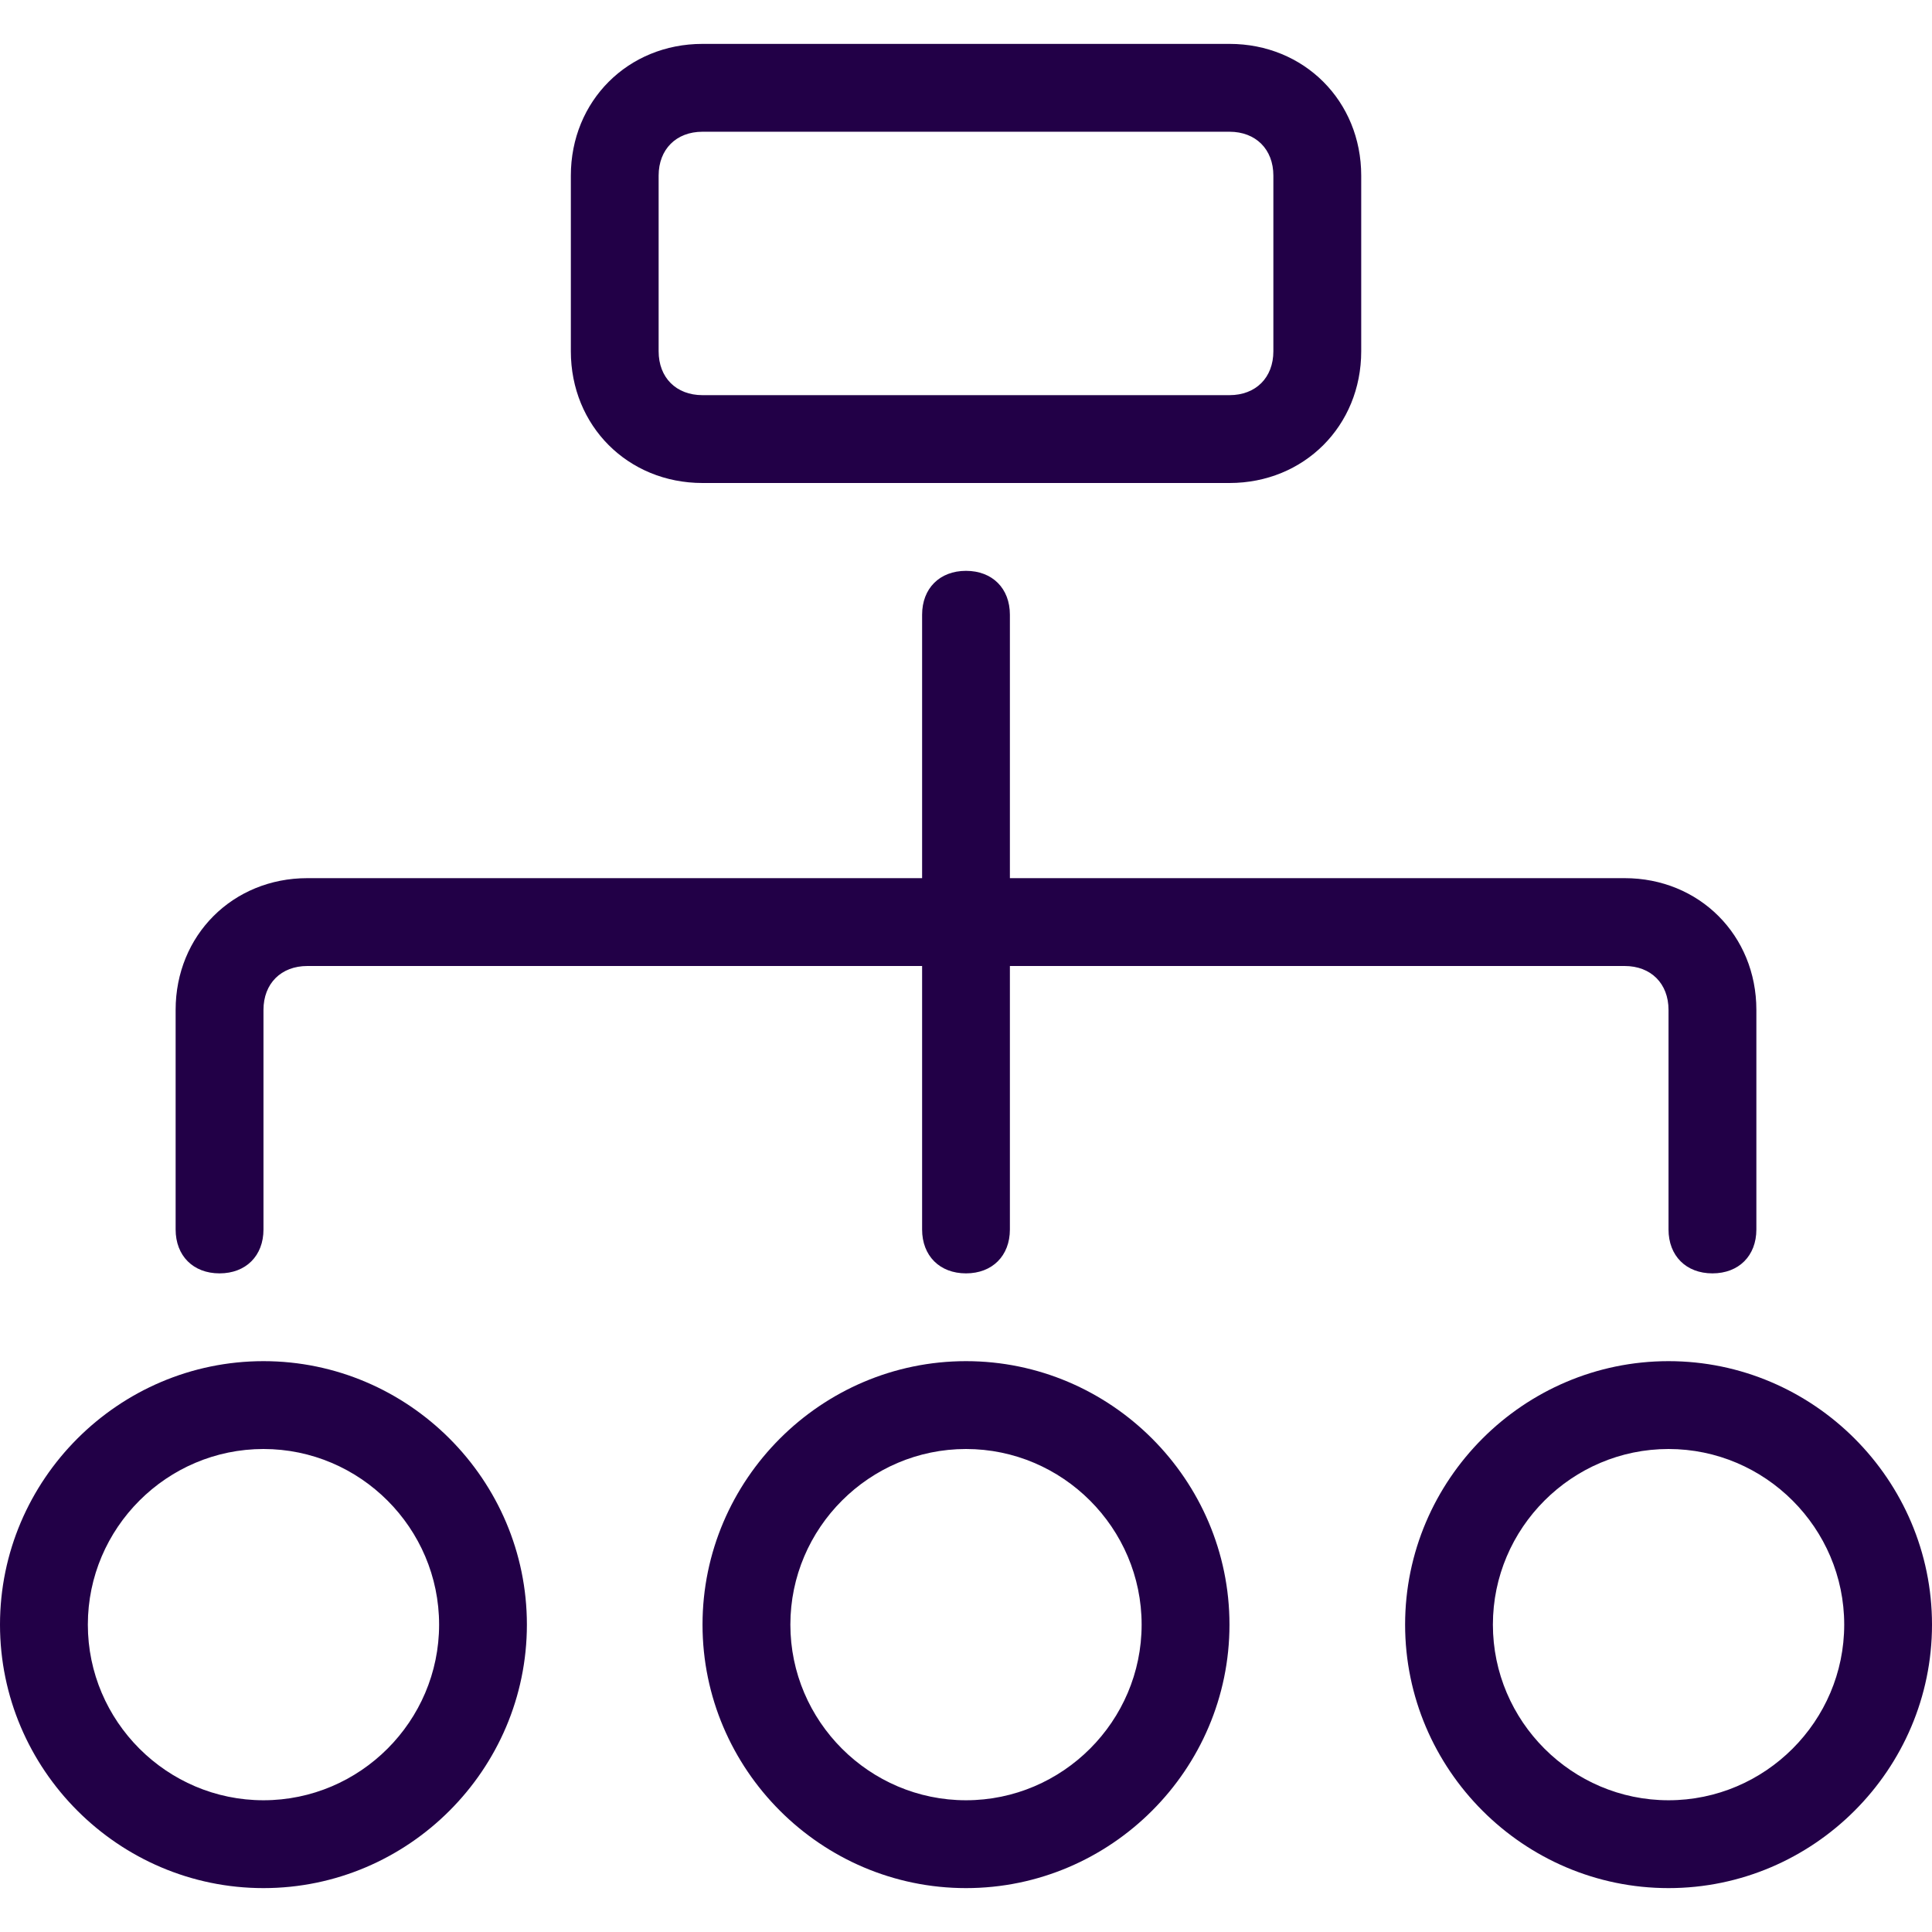 <svg width="32" height="32" viewBox="0 0 32 32" fill="none" xmlns="http://www.w3.org/2000/svg">
<g clip-path="url(#clip0_74_1297)">
<path d="M16 22.545C13.6 22.545 11.636 24.509 11.636 26.909C11.636 29.309 13.6 31.273 16 31.273C18.4 31.273 20.364 29.309 20.364 26.909C20.364 24.509 18.4 22.545 16 22.545ZM16 29.818C14.4 29.818 13.091 28.509 13.091 26.909C13.091 25.309 14.4 24 16 24C17.6 24 18.909 25.309 18.909 26.909C18.909 28.509 17.6 29.818 16 29.818Z" fill="#220047"/>
<path d="M27.636 22.545C25.236 22.545 23.273 24.509 23.273 26.909C23.273 29.309 25.236 31.273 27.636 31.273C30.036 31.273 32 29.309 32 26.909C32 24.509 30.036 22.545 27.636 22.545ZM27.636 29.818C26.036 29.818 24.727 28.509 24.727 26.909C24.727 25.309 26.036 24 27.636 24C29.236 24 30.546 25.309 30.546 26.909C30.546 28.509 29.236 29.818 27.636 29.818Z" fill="#220047"/>
<path d="M4.364 22.545C1.964 22.545 0 24.509 0 26.909C0 29.309 1.964 31.273 4.364 31.273C6.764 31.273 8.727 29.309 8.727 26.909C8.727 24.509 6.764 22.545 4.364 22.545ZM4.364 29.818C2.764 29.818 1.455 28.509 1.455 26.909C1.455 25.309 2.764 24 4.364 24C5.964 24 7.273 25.309 7.273 26.909C7.273 28.509 5.964 29.818 4.364 29.818Z" fill="#220047"/>
<path d="M20.364 0.727H11.636C10.4 0.727 9.455 1.673 9.455 2.909V5.818C9.455 7.054 10.4 8 11.636 8H20.364C21.6 8 22.546 7.054 22.546 5.818V2.909C22.546 1.673 21.6 0.727 20.364 0.727ZM21.091 5.818C21.091 6.255 20.8 6.545 20.364 6.545H11.636C11.2 6.545 10.909 6.255 10.909 5.818V2.909C10.909 2.473 11.2 2.182 11.636 2.182H20.364C20.8 2.182 21.091 2.473 21.091 2.909L21.091 5.818Z" fill="#220047"/>
<path d="M26.909 14.545H16.727V10.182C16.727 9.745 16.436 9.455 16 9.455C15.564 9.455 15.273 9.745 15.273 10.182V14.545H5.091C3.855 14.545 2.909 15.491 2.909 16.727V20.364C2.909 20.8 3.2 21.091 3.636 21.091C4.073 21.091 4.364 20.8 4.364 20.364V16.727C4.364 16.291 4.655 16 5.091 16H15.273V20.364C15.273 20.8 15.564 21.091 16 21.091C16.436 21.091 16.727 20.8 16.727 20.364V16H26.909C27.345 16 27.636 16.291 27.636 16.727V20.364C27.636 20.8 27.927 21.091 28.363 21.091C28.8 21.091 29.091 20.8 29.091 20.364V16.727C29.091 15.491 28.145 14.545 26.909 14.545Z" fill="#220047"/>
</g>
<defs>
<clipPath id="clip0_74_1297">
<rect width="32" height="32" fill="white"/>
</clipPath>
</defs>
</svg>
